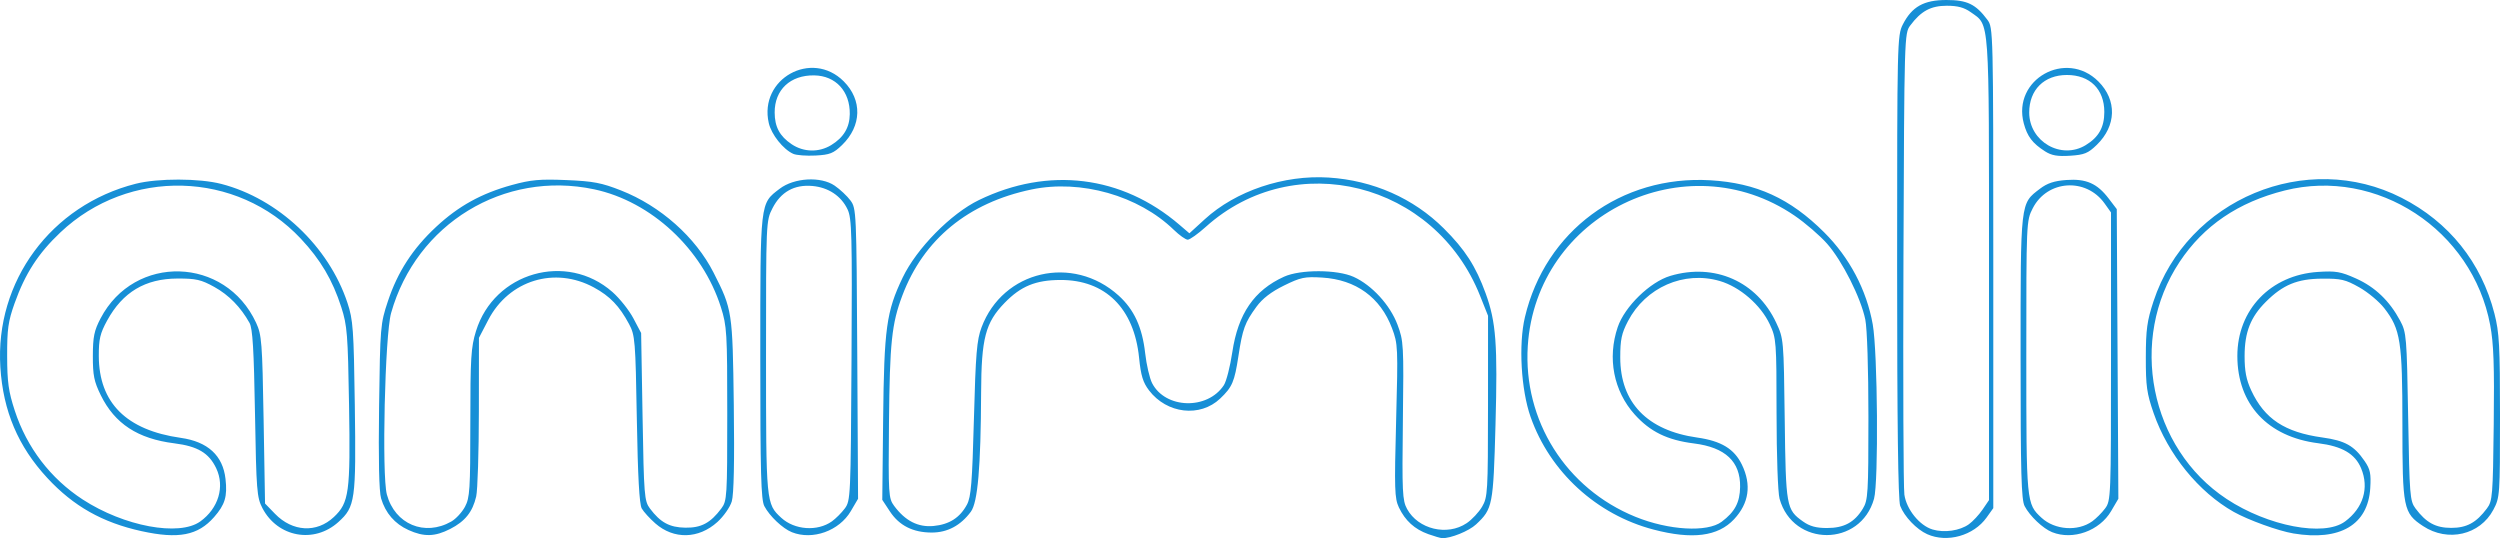 <?xml version="1.0" encoding="UTF-8" standalone="no"?>
<!-- Created with Inkscape (http://www.inkscape.org/) -->

<svg
   xmlns:dc="http://purl.org/dc/elements/1.1/"
   xmlns:cc="http://creativecommons.org/ns#"
   xmlns:rdf="http://www.w3.org/1999/02/22-rdf-syntax-ns#"
   xmlns:svg="http://www.w3.org/2000/svg"
   xmlns="http://www.w3.org/2000/svg"
   xmlns:sodipodi="http://sodipodi.sourceforge.net/DTD/sodipodi-0.dtd"
   xmlns:inkscape="http://www.inkscape.org/namespaces/inkscape"
   width="235.308mm"
   height="50.653mm"
   viewBox="0 0 235.308 50.653"
   version="1.1"
   id="svg8"
   inkscape:version="0.92.5 (2060ec1f9f, 2020-04-08)"
   sodipodi:docname="animalia_logo2.svg">
  <defs
     id="defs2" />
  <sodipodi:namedview
     id="base"
     pagecolor="#ffffff"
     bordercolor="#666666"
     borderopacity="1.0"
     inkscape:pageopacity="0.0"
     inkscape:pageshadow="2"
     inkscape:zoom="0.35"
     inkscape:cx="-155.81892"
     inkscape:cy="78.299616"
     inkscape:document-units="mm"
     inkscape:current-layer="layer1"
     showgrid="false"
     fit-margin-top="0"
     fit-margin-left="0"
     fit-margin-right="0"
     fit-margin-bottom="0"
     inkscape:window-width="1600"
     inkscape:window-height="835"
     inkscape:window-x="0"
     inkscape:window-y="0"
     inkscape:window-maximized="1" />
  <g
     inkscape:label="Capa 1"
     inkscape:groupmode="layer"
     id="layer1"
     transform="translate(-12.123,-118.898)">
    <path
       style="fill:#178fd6;fill-opacity:1;stroke-width:0.27"
       d="m 146.549,169.168 c -1.278,-0.456 -2.167,-1.266 -2.76,-2.514 -0.403,-0.849 -0.431,-1.728 -0.259,-8.141 0.185,-6.936 0.172,-7.244 -0.386,-8.723 -1.095,-2.905 -3.399,-4.574 -6.579,-4.767 -1.643,-0.1 -2.021,-0.021 -3.597,0.755 -1.202,0.592 -2.021,1.223 -2.582,1.99 -1.092,1.494 -1.308,2.084 -1.697,4.636 -0.371,2.437 -0.58,2.923 -1.72,4.008 -1.885,1.794 -5.013,1.435 -6.694,-0.768 -0.573,-0.752 -0.768,-1.391 -0.938,-3.076 -0.47,-4.658 -3.174,-7.331 -7.404,-7.318 -2.324,0.007 -3.725,0.582 -5.25,2.153 -1.809,1.864 -2.192,3.329 -2.214,8.457 -0.03,7.022 -0.315,10.324 -0.966,11.203 -0.962,1.299 -2.201,1.96 -3.675,1.96 -1.769,0 -3.064,-0.652 -3.943,-1.986 l -0.719,-1.091 0.081,-7.582 c 0.092,-8.586 0.307,-10.144 1.838,-13.339 1.315,-2.745 4.536,-6.018 7.184,-7.3 6.535,-3.165 13.449,-2.314 18.861,2.324 l 0.943,0.808 1.444,-1.32 c 2.926,-2.675 7.45,-4.197 11.667,-3.927 4.177,0.268 7.978,1.947 10.835,4.788 2.002,1.991 3.013,3.561 3.943,6.122 0.976,2.689 1.131,4.769 0.923,12.37 -0.208,7.604 -0.266,7.903 -1.828,9.365 -0.67,0.627 -2.397,1.326 -3.199,1.295 -0.149,-0.006 -0.738,-0.177 -1.309,-0.381 z m 3.619,-1.025 c 0.497,-0.335 1.152,-1.034 1.456,-1.554 0.524,-0.897 0.552,-1.375 0.555,-9.457 l 0.003,-8.512 -0.753,-1.891 c -4.256,-10.686 -17.451,-13.996 -25.815,-6.477 -0.739,0.664 -1.502,1.207 -1.697,1.207 -0.195,0 -0.785,-0.418 -1.311,-0.929 -3.321,-3.223 -8.755,-4.765 -13.387,-3.799 -5.968,1.245 -10.175,4.697 -12.164,9.982 -1.001,2.658 -1.186,4.426 -1.258,11.966 -0.065,6.781 -0.043,7.12 0.487,7.836 1.045,1.41 2.25,2.026 3.7,1.891 1.488,-0.139 2.491,-0.78 3.154,-2.017 0.383,-0.715 0.492,-2.054 0.654,-8.07 0.166,-6.159 0.271,-7.418 0.719,-8.613 2.002,-5.351 8.595,-6.88 12.899,-2.991 1.456,1.315 2.226,2.985 2.499,5.418 0.123,1.098 0.419,2.373 0.657,2.834 1.252,2.422 5.214,2.531 6.751,0.185 0.236,-0.36 0.594,-1.762 0.796,-3.115 0.539,-3.61 2.053,-5.817 4.866,-7.094 1.535,-0.697 5.005,-0.688 6.559,0.017 1.718,0.78 3.423,2.641 4.121,4.496 0.576,1.533 0.596,1.891 0.508,9.027 -0.083,6.749 -0.047,7.513 0.394,8.321 1.045,1.914 3.783,2.567 5.607,1.338 z m 43.356,1.037 c -1.007,-0.449 -2.17,-1.669 -2.55,-2.674 -0.194,-0.514 -0.287,-7.799 -0.287,-22.506 0,-21.129 0.015,-21.775 0.534,-22.793 0.857,-1.681 1.975,-2.309 4.107,-2.309 1.95,0 2.754,0.388 3.854,1.86 0.552,0.74 0.557,0.942 0.557,23.357 v 22.611 l -0.631,0.884 c -1.218,1.707 -3.708,2.407 -5.584,1.57 z m 3.918,-0.939 c 0.372,-0.266 0.949,-0.886 1.284,-1.377 l 0.608,-0.893 v -21.739 c 0,-24.037 0.081,-22.904 -1.722,-24.19 -0.613,-0.437 -1.229,-0.603 -2.244,-0.603 -1.511,0 -2.429,0.495 -3.448,1.86 -0.55,0.736 -0.558,1.02 -0.637,21.871 -0.044,11.618 -0.005,21.646 0.086,22.284 0.2,1.395 1.429,2.914 2.656,3.282 1.099,0.329 2.563,0.117 3.418,-0.495 z m -171.99,0.653 c -3.683,-0.809 -6.416,-2.35 -8.876,-5.008 -2.75,-2.97 -4.158,-6.291 -4.419,-10.424 -0.511,-8.086 4.776,-15.249 12.743,-17.268 2.089,-0.529 5.98,-0.521 8.055,0.016 5.352,1.387 10.11,5.873 11.872,11.195 0.529,1.597 0.592,2.471 0.692,9.61 0.126,8.97 0.04,9.585 -1.545,11.017 -2.285,2.064 -5.719,1.437 -7.151,-1.307 -0.523,-1.003 -0.574,-1.646 -0.699,-8.917 -0.103,-5.997 -0.224,-7.995 -0.512,-8.512 -0.831,-1.489 -1.951,-2.634 -3.319,-3.391 -1.239,-0.686 -1.72,-0.796 -3.465,-0.791 -3.034,0.009 -5.158,1.278 -6.622,3.957 -0.661,1.208 -0.787,1.747 -0.783,3.332 0.012,4.409 2.591,6.982 7.722,7.708 2.538,0.359 3.956,1.662 4.204,3.864 0.186,1.653 -0.043,2.418 -1.076,3.595 -1.518,1.729 -3.353,2.084 -6.823,1.322 z m 5.523,-0.916 c 1.71,-1.231 2.322,-3.271 1.5,-5.002 -0.685,-1.443 -1.744,-2.074 -3.944,-2.351 -3.443,-0.432 -5.604,-1.845 -6.919,-4.523 -0.637,-1.296 -0.753,-1.872 -0.749,-3.697 0.004,-1.815 0.122,-2.384 0.73,-3.546 3.185,-6.081 11.743,-5.832 14.638,0.425 0.526,1.136 0.579,1.83 0.704,9.119 l 0.135,7.889 0.934,0.963 c 1.654,1.706 3.928,1.83 5.547,0.304 1.431,-1.349 1.562,-2.317 1.426,-10.556 -0.109,-6.641 -0.175,-7.47 -0.729,-9.191 -0.825,-2.561 -1.95,-4.466 -3.809,-6.447 -6.027,-6.422 -16.187,-6.687 -22.633,-0.589 -2.091,1.978 -3.315,3.873 -4.312,6.676 -0.6,1.686 -0.704,2.425 -0.697,4.954 0.006,2.466 0.129,3.344 0.72,5.151 1.133,3.466 3.37,6.389 6.395,8.357 3.885,2.526 9.076,3.496 11.062,2.065 z m 19.586,0.803 c -1.282,-0.582 -2.156,-1.593 -2.568,-2.97 -0.192,-0.64 -0.257,-3.632 -0.189,-8.678 0.101,-7.499 0.123,-7.758 0.83,-9.884 0.921,-2.768 2.335,-4.947 4.545,-7.004 2.1,-1.955 4.262,-3.148 7.13,-3.935 1.788,-0.491 2.633,-0.567 5.125,-0.462 2.529,0.106 3.313,0.255 5.145,0.977 3.711,1.462 7.012,4.394 8.71,7.738 1.76,3.465 1.786,3.634 1.901,12.436 0.07,5.366 0.006,8.439 -0.188,9.09 -0.163,0.545 -0.768,1.412 -1.357,1.944 -1.774,1.603 -4.103,1.655 -5.84,0.13 -0.523,-0.459 -1.098,-1.091 -1.278,-1.405 -0.226,-0.395 -0.369,-2.99 -0.463,-8.407 -0.128,-7.419 -0.167,-7.895 -0.73,-8.948 -0.91,-1.701 -1.795,-2.624 -3.306,-3.446 -3.688,-2.007 -8.003,-0.683 -9.947,3.053 l -0.878,1.688 -0.007,6.934 c -0.004,3.814 -0.117,7.411 -0.252,7.994 -0.338,1.458 -1.047,2.345 -2.449,3.061 -1.438,0.735 -2.471,0.76 -3.934,0.096 z m 4.044,-0.798 c 0.429,-0.245 1.007,-0.87 1.284,-1.388 0.454,-0.848 0.503,-1.628 0.503,-7.875 0,-6.142 0.061,-7.131 0.534,-8.662 1.707,-5.527 8.522,-7.479 12.839,-3.678 0.684,0.602 1.572,1.718 1.974,2.479 l 0.73,1.384 0.135,7.885 c 0.127,7.428 0.167,7.928 0.692,8.63 0.984,1.316 1.848,1.784 3.333,1.807 1.496,0.023 2.371,-0.444 3.389,-1.808 0.534,-0.716 0.557,-1.087 0.557,-8.9 0,-7.672 -0.035,-8.265 -0.599,-10.045 -1.733,-5.47 -6.559,-9.956 -11.934,-11.096 -8.478,-1.797 -16.736,3.236 -19.107,11.646 -0.581,2.061 -0.889,15.258 -0.398,17.08 0.754,2.799 3.561,3.975 6.068,2.542 z m 32.051,1.007 c -0.863,-0.343 -2.101,-1.515 -2.591,-2.453 -0.313,-0.599 -0.381,-3.104 -0.381,-14.01 0,-14.774 -0.038,-14.444 1.827,-15.866 1.363,-1.039 3.876,-1.18 5.174,-0.289 0.506,0.347 1.175,0.975 1.486,1.394 0.554,0.747 0.567,1.045 0.64,14.42 l 0.075,13.658 -0.679,1.159 c -1.094,1.866 -3.6,2.764 -5.55,1.989 z m 3.766,-1.018 c 0.362,-0.258 0.91,-0.804 1.216,-1.215 0.542,-0.726 0.559,-1.095 0.632,-13.978 0.067,-11.839 0.028,-13.331 -0.371,-14.172 -0.603,-1.271 -1.812,-2.074 -3.319,-2.205 -1.697,-0.148 -2.96,0.558 -3.748,2.096 -0.605,1.18 -0.608,1.244 -0.608,13.972 0,13.779 0.007,13.849 1.434,15.164 1.25,1.152 3.405,1.305 4.764,0.337 z m 77.341,0.772 c -5.366,-1.406 -9.754,-5.424 -11.575,-10.602 -0.9,-2.557 -1.144,-6.817 -0.537,-9.385 1.916,-8.114 9.051,-13.386 17.449,-12.892 4.342,0.256 7.513,1.706 10.722,4.903 2.386,2.377 3.993,5.424 4.57,8.665 0.463,2.597 0.554,14.852 0.122,16.407 -1.267,4.561 -7.626,4.561 -8.893,0 -0.159,-0.571 -0.281,-4.041 -0.283,-8.03 -0.004,-6.8 -0.025,-7.069 -0.638,-8.387 -0.849,-1.824 -2.817,-3.528 -4.711,-4.078 -3.372,-0.98 -6.974,0.598 -8.64,3.786 -0.597,1.142 -0.723,1.738 -0.723,3.41 0,4.245 2.525,6.873 7.247,7.542 2.255,0.319 3.485,1.066 4.204,2.552 0.918,1.897 0.668,3.632 -0.741,5.139 -1.511,1.616 -3.927,1.926 -7.573,0.971 z m 6.409,-0.737 c 1.244,-0.929 1.714,-1.817 1.736,-3.28 0.036,-2.38 -1.387,-3.72 -4.344,-4.091 -2.509,-0.315 -4.12,-1.102 -5.579,-2.725 -1.985,-2.208 -2.587,-5.312 -1.596,-8.228 0.657,-1.933 3.041,-4.252 4.955,-4.82 4.161,-1.236 8.143,0.527 9.96,4.41 0.701,1.497 0.708,1.575 0.802,9.072 0.104,8.268 0.148,8.517 1.716,9.633 0.636,0.453 1.244,0.62 2.26,0.62 1.603,0 2.59,-0.532 3.375,-1.819 0.49,-0.803 0.527,-1.408 0.528,-8.619 5.4e-4,-4.546 -0.121,-8.348 -0.294,-9.187 -0.422,-2.052 -2.173,-5.527 -3.597,-7.138 -0.672,-0.761 -2.05,-1.949 -3.062,-2.64 -10.23,-6.99 -24.321,-0.106 -25.109,12.265 -0.447,7.015 3.593,13.424 10.136,16.083 3.131,1.272 6.754,1.48 8.113,0.465 z m 31.107,0.983 c -0.863,-0.343 -2.101,-1.515 -2.591,-2.453 -0.313,-0.599 -0.381,-3.104 -0.381,-14.01 0,-14.768 -0.037,-14.444 1.821,-15.862 0.689,-0.525 1.342,-0.742 2.486,-0.825 1.866,-0.135 2.896,0.317 3.989,1.749 l 0.757,0.992 0.075,13.631 0.075,13.631 -0.679,1.159 c -1.094,1.866 -3.6,2.764 -5.55,1.989 z m 3.766,-1.018 c 0.362,-0.258 0.91,-0.805 1.216,-1.215 0.545,-0.731 0.557,-1.032 0.557,-14.305 v -13.558 l -0.603,-0.845 c -1.752,-2.457 -5.395,-2.215 -6.761,0.449 -0.605,1.18 -0.608,1.244 -0.608,13.972 0,13.779 0.007,13.849 1.434,15.164 1.25,1.152 3.405,1.305 4.764,0.337 z m 18.932,1.134 c -1.408,-0.235 -4.242,-1.26 -5.607,-2.028 -3.297,-1.854 -6.198,-5.427 -7.535,-9.28 -0.649,-1.872 -0.745,-2.556 -0.74,-5.259 0.005,-2.629 0.117,-3.443 0.726,-5.29 3.171,-9.615 14.409,-14.295 23.357,-9.728 4.452,2.272 7.497,6.073 8.731,10.899 0.456,1.783 0.523,3.014 0.523,9.659 0,7.428 -0.015,7.644 -0.622,8.792 -1.259,2.381 -4.289,3.085 -6.625,1.54 -1.851,-1.225 -1.94,-1.666 -1.94,-9.581 0,-7.818 -0.173,-8.933 -1.696,-10.912 -0.479,-0.623 -1.54,-1.51 -2.357,-1.971 -1.308,-0.738 -1.729,-0.836 -3.513,-0.822 -2.33,0.018 -3.683,0.577 -5.293,2.188 -1.435,1.435 -1.99,2.852 -1.994,5.092 -0.002,1.421 0.154,2.229 0.628,3.248 1.243,2.67 3.152,3.931 6.694,4.422 2.128,0.295 2.982,0.772 3.974,2.218 0.53,0.773 0.615,1.184 0.531,2.554 -0.212,3.45 -2.841,4.996 -7.243,4.26 z m 4.86,-1.117 c 1.725,-1.277 2.296,-3.16 1.521,-5.015 -0.57,-1.365 -1.782,-2.074 -4.027,-2.356 -4.773,-0.599 -7.619,-3.666 -7.621,-8.214 -0.003,-4.356 3.13,-7.62 7.593,-7.912 1.674,-0.109 2.132,-0.03 3.583,0.621 1.792,0.804 3.15,2.104 4.146,3.968 0.595,1.114 0.625,1.476 0.755,9.045 0.127,7.428 0.167,7.928 0.692,8.63 1.001,1.339 1.9,1.828 3.361,1.828 1.461,0 2.36,-0.489 3.361,-1.829 0.524,-0.702 0.562,-1.167 0.641,-7.892 0.066,-5.584 -0.007,-7.632 -0.333,-9.371 -1.682,-8.971 -10.657,-14.846 -19.343,-12.663 -4.375,1.099 -7.628,3.31 -9.894,6.724 -4.84,7.292 -2.806,17.533 4.431,22.311 3.888,2.567 9.175,3.575 11.136,2.123 z M 86.79,133.38 c -0.946,-0.419 -2.062,-1.822 -2.308,-2.9 -0.95,-4.165 4.04,-6.941 7.056,-3.925 1.759,1.759 1.696,4.196 -0.156,5.991 -0.81,0.785 -1.15,0.92 -2.494,0.991 -0.856,0.045 -1.8,-0.025 -2.097,-0.157 z m 3.566,-0.824 c 1.17,-0.714 1.734,-1.652 1.751,-2.915 0.03,-2.146 -1.32,-3.617 -3.348,-3.648 -2.253,-0.034 -3.73,1.354 -3.722,3.498 0.005,1.348 0.473,2.223 1.594,2.978 1.128,0.76 2.566,0.794 3.724,0.087 z m 114.247,0.582 c -1.175,-0.749 -1.669,-1.399 -1.996,-2.629 -1.102,-4.141 3.978,-6.99 7.027,-3.941 1.757,1.757 1.693,4.174 -0.157,5.967 -0.815,0.79 -1.17,0.935 -2.507,1.021 -1.194,0.077 -1.746,-0.021 -2.367,-0.417 z m 3.836,-0.582 c 1.225,-0.747 1.749,-1.681 1.749,-3.119 0,-2.141 -1.357,-3.482 -3.522,-3.481 -2.146,0.001 -3.55,1.4 -3.547,3.535 0.003,2.74 3.012,4.473 5.321,3.065 z"
       id="path826"
       inkscape:connector-curvature="0" />
  </g>
</svg>

